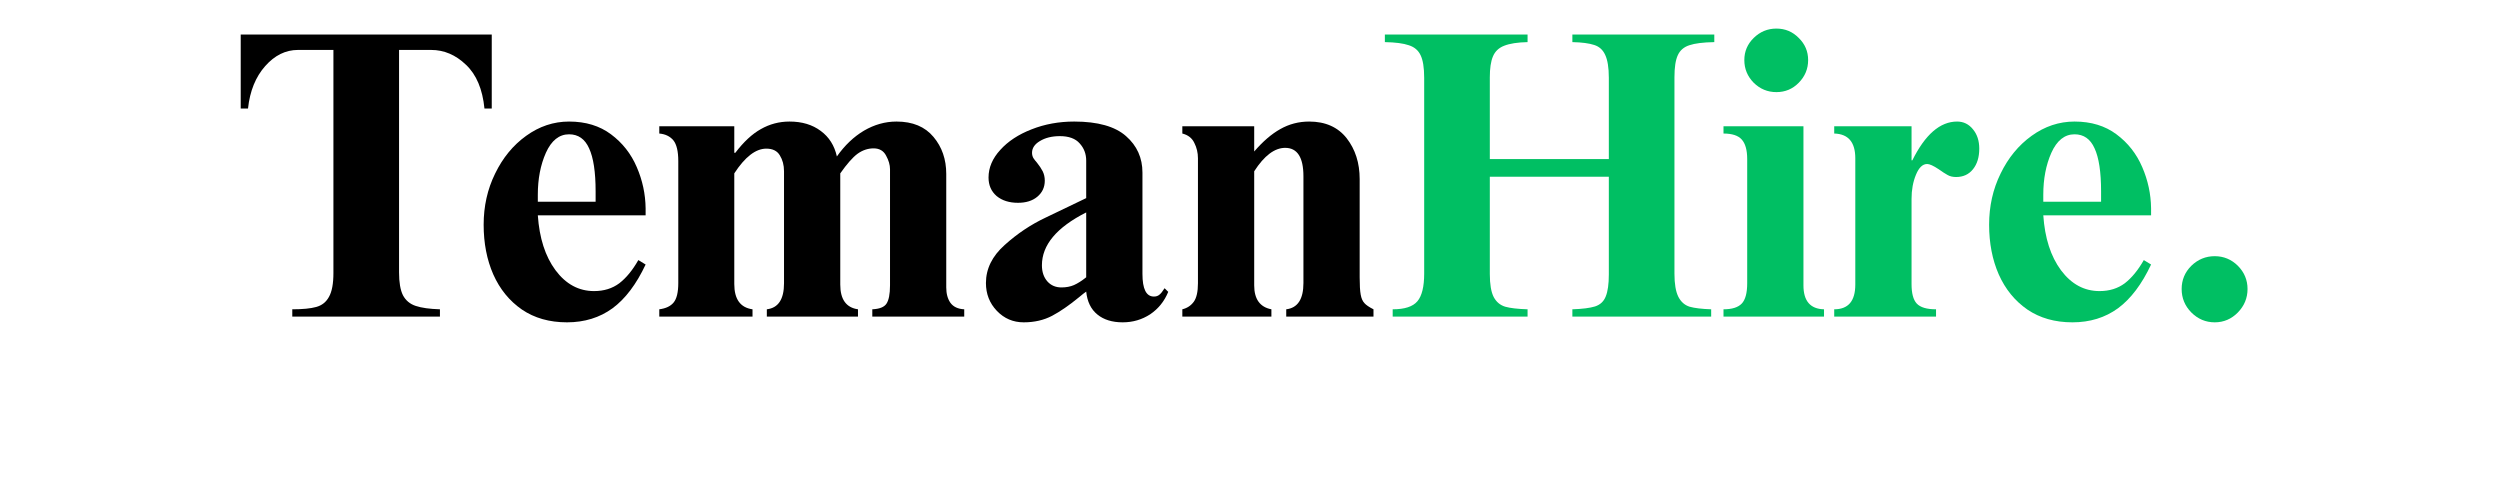 <svg xmlns="http://www.w3.org/2000/svg" xmlns:xlink="http://www.w3.org/1999/xlink" width="200" zoomAndPan="magnify" viewBox="0 0 150 30" height="40" preserveAspectRatio="xMidYMid meet" version="1.0"><defs><g/><clipPath id="75fac7958a"><path d="M 90 0.625 L 97 0.625 L 97 18 L 90 18 Z M 90 0.625 " clip-rule="nonzero"/></clipPath><clipPath id="05a560b30f"><rect x="0" width="124" y="0" height="26"/></clipPath></defs><g transform="matrix(1, 0, 0, 1, 13, 1)"><g clip-path="url(#05a560b30f)"><g fill="#000000" fill-opacity="1"><g transform="translate(0.771, 17.996)"><g><path d="M 15.734 -12.484 L 15.297 -12.484 C 15.18 -13.648 14.812 -14.523 14.188 -15.109 C 13.57 -15.703 12.875 -16 12.094 -16 L 10.172 -16 L 10.172 -2.656 C 10.172 -2.051 10.25 -1.594 10.406 -1.281 C 10.57 -0.969 10.828 -0.754 11.172 -0.641 C 11.523 -0.523 12.008 -0.457 12.625 -0.438 L 12.625 0 L 3.766 0 L 3.766 -0.438 C 4.391 -0.438 4.867 -0.484 5.203 -0.578 C 5.547 -0.672 5.801 -0.875 5.969 -1.188 C 6.145 -1.5 6.234 -1.973 6.234 -2.609 L 6.234 -16 L 4.109 -16 C 3.367 -16 2.711 -15.676 2.141 -15.031 C 1.566 -14.383 1.223 -13.535 1.109 -12.484 L 0.672 -12.484 L 0.672 -16.922 L 15.734 -16.922 Z M 15.734 -12.484 "/></g></g></g><g fill="#000000" fill-opacity="1"><g transform="translate(15.425, 17.996)"><g><path d="M 5.719 -11.703 C 6.719 -11.703 7.555 -11.445 8.234 -10.938 C 8.922 -10.426 9.438 -9.77 9.781 -8.969 C 10.125 -8.176 10.301 -7.352 10.312 -6.5 L 10.312 -6.078 L 3.844 -6.078 C 3.938 -4.711 4.289 -3.613 4.906 -2.781 C 5.531 -1.945 6.301 -1.531 7.219 -1.531 C 7.812 -1.531 8.316 -1.688 8.734 -2 C 9.148 -2.32 9.531 -2.785 9.875 -3.391 L 10.312 -3.125 C 9.758 -1.945 9.098 -1.07 8.328 -0.5 C 7.555 0.062 6.645 0.344 5.594 0.344 C 4.539 0.344 3.641 0.086 2.891 -0.422 C 2.141 -0.941 1.566 -1.645 1.172 -2.531 C 0.785 -3.414 0.594 -4.41 0.594 -5.516 C 0.594 -6.617 0.82 -7.641 1.281 -8.578 C 1.738 -9.523 2.359 -10.281 3.141 -10.844 C 3.93 -11.414 4.789 -11.703 5.719 -11.703 Z M 7.312 -7.516 C 7.312 -8.68 7.18 -9.539 6.922 -10.094 C 6.672 -10.656 6.27 -10.938 5.719 -10.938 C 5.125 -10.938 4.66 -10.566 4.328 -9.828 C 4.004 -9.098 3.844 -8.258 3.844 -7.312 L 3.844 -6.891 L 7.312 -6.891 Z M 7.312 -7.516 "/></g></g></g><g fill="#000000" fill-opacity="1"><g transform="translate(26.213, 17.996)"><g><path d="M 8.156 -11.703 C 8.906 -11.703 9.531 -11.516 10.031 -11.141 C 10.531 -10.773 10.852 -10.266 11 -9.609 C 11.469 -10.273 12.008 -10.789 12.625 -11.156 C 13.25 -11.52 13.898 -11.703 14.578 -11.703 C 15.547 -11.703 16.285 -11.395 16.797 -10.781 C 17.305 -10.176 17.562 -9.438 17.562 -8.562 L 17.562 -1.75 C 17.562 -1.375 17.645 -1.066 17.812 -0.828 C 17.988 -0.586 18.266 -0.457 18.641 -0.438 L 18.641 0 L 13.125 0 L 13.125 -0.438 C 13.551 -0.457 13.832 -0.566 13.969 -0.766 C 14.113 -0.973 14.188 -1.344 14.188 -1.875 L 14.188 -8.844 C 14.188 -9.102 14.109 -9.375 13.953 -9.656 C 13.805 -9.945 13.555 -10.094 13.203 -10.094 C 12.859 -10.094 12.535 -9.984 12.234 -9.766 C 11.941 -9.547 11.598 -9.156 11.203 -8.594 L 11.203 -1.922 C 11.203 -1.035 11.555 -0.539 12.266 -0.438 L 12.266 0 L 6.797 0 L 6.797 -0.438 C 7.484 -0.52 7.828 -1.039 7.828 -2 L 7.828 -8.719 C 7.828 -9.094 7.742 -9.41 7.578 -9.672 C 7.422 -9.941 7.148 -10.078 6.766 -10.078 C 6.129 -10.078 5.488 -9.582 4.844 -8.594 L 4.844 -1.953 C 4.844 -1.047 5.207 -0.539 5.938 -0.438 L 5.938 0 L 0.344 0 L 0.344 -0.438 C 0.738 -0.488 1.023 -0.625 1.203 -0.844 C 1.391 -1.07 1.484 -1.461 1.484 -2.016 L 1.484 -9.328 C 1.484 -9.922 1.383 -10.336 1.188 -10.578 C 0.988 -10.816 0.707 -10.953 0.344 -10.984 L 0.344 -11.422 L 4.844 -11.422 L 4.844 -9.828 L 4.906 -9.828 C 5.406 -10.484 5.914 -10.957 6.438 -11.25 C 6.969 -11.551 7.539 -11.703 8.156 -11.703 Z M 8.156 -11.703 "/></g></g></g><g fill="#000000" fill-opacity="1"><g transform="translate(45.203, 17.996)"><g><path d="M 6.25 -11.703 C 7.664 -11.703 8.703 -11.41 9.359 -10.828 C 10.016 -10.254 10.344 -9.523 10.344 -8.641 L 10.344 -2.562 C 10.344 -1.656 10.57 -1.203 11.031 -1.203 C 11.164 -1.203 11.273 -1.238 11.359 -1.312 C 11.453 -1.383 11.555 -1.516 11.672 -1.703 L 11.891 -1.484 C 11.66 -0.922 11.301 -0.473 10.812 -0.141 C 10.32 0.18 9.77 0.344 9.156 0.344 C 8.531 0.344 8.023 0.188 7.641 -0.125 C 7.254 -0.438 7.031 -0.895 6.969 -1.5 C 6.875 -1.438 6.727 -1.32 6.531 -1.156 C 5.945 -0.676 5.41 -0.305 4.922 -0.047 C 4.43 0.211 3.863 0.344 3.219 0.344 C 2.582 0.344 2.047 0.113 1.609 -0.344 C 1.172 -0.801 0.953 -1.359 0.953 -2.016 C 0.953 -2.867 1.328 -3.629 2.078 -4.297 C 2.828 -4.973 3.645 -5.52 4.531 -5.938 L 6.969 -7.109 L 6.969 -9.359 C 6.969 -9.766 6.836 -10.109 6.578 -10.391 C 6.328 -10.68 5.93 -10.828 5.391 -10.828 C 4.91 -10.828 4.508 -10.727 4.188 -10.531 C 3.875 -10.344 3.719 -10.109 3.719 -9.828 C 3.719 -9.723 3.742 -9.617 3.797 -9.516 C 3.859 -9.422 3.93 -9.328 4.016 -9.234 C 4.16 -9.055 4.273 -8.883 4.359 -8.719 C 4.441 -8.551 4.484 -8.363 4.484 -8.156 C 4.484 -7.758 4.332 -7.438 4.031 -7.188 C 3.738 -6.945 3.352 -6.828 2.875 -6.828 C 2.352 -6.828 1.926 -6.961 1.594 -7.234 C 1.27 -7.516 1.109 -7.883 1.109 -8.344 C 1.109 -8.938 1.344 -9.488 1.812 -10 C 2.281 -10.52 2.906 -10.93 3.688 -11.234 C 4.477 -11.547 5.332 -11.703 6.25 -11.703 Z M 4.312 -3.078 C 4.312 -2.68 4.422 -2.359 4.641 -2.109 C 4.859 -1.867 5.141 -1.75 5.484 -1.75 C 5.766 -1.75 6.016 -1.797 6.234 -1.891 C 6.461 -1.992 6.707 -2.148 6.969 -2.359 L 6.969 -6.25 C 5.195 -5.352 4.312 -4.297 4.312 -3.078 Z M 4.312 -3.078 "/></g></g></g><g fill="#000000" fill-opacity="1"><g transform="translate(57.518, 17.996)"><g><path d="M 8.031 -11.703 C 9.008 -11.703 9.758 -11.367 10.281 -10.703 C 10.801 -10.035 11.062 -9.219 11.062 -8.25 L 11.062 -2.359 C 11.062 -1.891 11.082 -1.539 11.125 -1.312 C 11.164 -1.094 11.238 -0.926 11.344 -0.812 C 11.445 -0.695 11.629 -0.57 11.891 -0.438 L 11.891 0 L 6.656 0 L 6.656 -0.438 C 7.344 -0.52 7.688 -1.047 7.688 -2.016 L 7.688 -8.422 C 7.688 -9.555 7.32 -10.125 6.594 -10.125 C 5.957 -10.125 5.336 -9.656 4.734 -8.719 L 4.734 -1.875 C 4.734 -1.051 5.078 -0.57 5.766 -0.438 L 5.766 0 L 0.422 0 L 0.422 -0.438 C 0.711 -0.508 0.941 -0.66 1.109 -0.891 C 1.273 -1.117 1.359 -1.488 1.359 -2 L 1.359 -9.5 C 1.359 -9.832 1.285 -10.141 1.141 -10.422 C 1.004 -10.711 0.766 -10.898 0.422 -10.984 L 0.422 -11.422 L 4.734 -11.422 L 4.734 -9.906 C 5.254 -10.508 5.773 -10.957 6.297 -11.25 C 6.828 -11.551 7.406 -11.703 8.031 -11.703 Z M 8.031 -11.703 "/></g></g></g><g fill="#00bf63" fill-opacity="1"><g transform="translate(69.842, 17.996)"><g><path d="M 8.812 -16.469 C 8.207 -16.457 7.738 -16.383 7.406 -16.25 C 7.082 -16.125 6.859 -15.91 6.734 -15.609 C 6.609 -15.316 6.547 -14.898 6.547 -14.359 L 6.547 -9.453 L 13.688 -9.453 L 13.688 -14.328 C 13.688 -14.941 13.613 -15.398 13.469 -15.703 C 13.332 -16.004 13.113 -16.203 12.812 -16.297 C 12.508 -16.398 12.07 -16.457 11.5 -16.469 L 11.5 -16.922 L 20.016 -16.922 L 20.016 -16.469 C 19.348 -16.457 18.848 -16.395 18.516 -16.281 C 18.191 -16.176 17.961 -15.977 17.828 -15.688 C 17.691 -15.395 17.625 -14.953 17.625 -14.359 L 17.625 -2.578 C 17.625 -1.961 17.703 -1.5 17.859 -1.188 C 18.016 -0.883 18.238 -0.688 18.531 -0.594 C 18.832 -0.508 19.266 -0.457 19.828 -0.438 L 19.828 0 L 11.5 0 L 11.5 -0.438 C 12.102 -0.457 12.555 -0.516 12.859 -0.609 C 13.172 -0.711 13.383 -0.91 13.5 -1.203 C 13.625 -1.504 13.688 -1.945 13.688 -2.531 L 13.688 -8.391 L 6.547 -8.391 L 6.547 -2.562 C 6.547 -1.938 6.625 -1.473 6.781 -1.172 C 6.938 -0.879 7.164 -0.688 7.469 -0.594 C 7.77 -0.508 8.219 -0.457 8.812 -0.438 L 8.812 0 L 0.719 0 L 0.719 -0.438 C 1.438 -0.438 1.93 -0.598 2.203 -0.922 C 2.473 -1.242 2.609 -1.797 2.609 -2.578 L 2.609 -14.328 C 2.609 -14.941 2.535 -15.395 2.391 -15.688 C 2.254 -15.977 2.02 -16.176 1.688 -16.281 C 1.363 -16.395 0.883 -16.457 0.25 -16.469 L 0.25 -16.922 L 8.812 -16.922 Z M 8.812 -16.469 "/></g></g></g><g clip-path="url(#75fac7958a)"><g fill="#00bf63" fill-opacity="1"><g transform="translate(90.113, 17.996)"><g><path d="M 3.469 -17.281 C 4 -17.281 4.445 -17.094 4.812 -16.719 C 5.188 -16.352 5.375 -15.91 5.375 -15.391 C 5.375 -14.867 5.188 -14.414 4.812 -14.031 C 4.445 -13.656 4 -13.469 3.469 -13.469 C 2.945 -13.469 2.492 -13.656 2.109 -14.031 C 1.734 -14.414 1.547 -14.867 1.547 -15.391 C 1.547 -15.91 1.734 -16.352 2.109 -16.719 C 2.492 -17.094 2.945 -17.281 3.469 -17.281 Z M 5.094 -1.875 C 5.094 -0.938 5.504 -0.457 6.328 -0.438 L 6.328 0 L 0.297 0 L 0.297 -0.438 C 0.805 -0.438 1.172 -0.551 1.391 -0.781 C 1.609 -1.008 1.719 -1.414 1.719 -2 L 1.719 -9.453 C 1.719 -9.992 1.609 -10.383 1.391 -10.625 C 1.18 -10.863 0.816 -10.984 0.297 -10.984 L 0.297 -11.422 L 5.094 -11.422 Z M 5.094 -1.875 "/></g></g></g></g><g fill="#00bf63" fill-opacity="1"><g transform="translate(96.787, 17.996)"><g><path d="M 7.641 -11.703 C 8.023 -11.703 8.344 -11.547 8.594 -11.234 C 8.844 -10.93 8.969 -10.547 8.969 -10.078 C 8.969 -9.566 8.844 -9.156 8.594 -8.844 C 8.344 -8.531 8.004 -8.375 7.578 -8.375 C 7.379 -8.375 7.207 -8.414 7.062 -8.5 C 6.914 -8.582 6.738 -8.695 6.531 -8.844 C 6.219 -9.051 5.988 -9.156 5.844 -9.156 C 5.57 -9.156 5.348 -8.941 5.172 -8.516 C 4.992 -8.086 4.906 -7.602 4.906 -7.062 L 4.906 -1.953 C 4.906 -1.398 5.008 -1.008 5.219 -0.781 C 5.438 -0.551 5.82 -0.438 6.375 -0.438 L 6.375 0 L 0.266 0 L 0.266 -0.438 C 1.109 -0.438 1.531 -0.93 1.531 -1.922 L 1.531 -9.5 C 1.531 -10.469 1.109 -10.961 0.266 -10.984 L 0.266 -11.422 L 4.906 -11.422 L 4.906 -9.375 L 4.953 -9.375 C 5.723 -10.926 6.617 -11.703 7.641 -11.703 Z M 7.641 -11.703 "/></g></g></g><g fill="#00bf63" fill-opacity="1"><g transform="translate(105.753, 17.996)"><g><path d="M 5.719 -11.703 C 6.719 -11.703 7.555 -11.445 8.234 -10.938 C 8.922 -10.426 9.438 -9.77 9.781 -8.969 C 10.125 -8.176 10.301 -7.352 10.312 -6.5 L 10.312 -6.078 L 3.844 -6.078 C 3.938 -4.711 4.289 -3.613 4.906 -2.781 C 5.531 -1.945 6.301 -1.531 7.219 -1.531 C 7.812 -1.531 8.316 -1.688 8.734 -2 C 9.148 -2.32 9.531 -2.785 9.875 -3.391 L 10.312 -3.125 C 9.758 -1.945 9.098 -1.07 8.328 -0.5 C 7.555 0.062 6.645 0.344 5.594 0.344 C 4.539 0.344 3.641 0.086 2.891 -0.422 C 2.141 -0.941 1.566 -1.645 1.172 -2.531 C 0.785 -3.414 0.594 -4.41 0.594 -5.516 C 0.594 -6.617 0.82 -7.641 1.281 -8.578 C 1.738 -9.523 2.359 -10.281 3.141 -10.844 C 3.93 -11.414 4.789 -11.703 5.719 -11.703 Z M 7.312 -7.516 C 7.312 -8.68 7.18 -9.539 6.922 -10.094 C 6.672 -10.656 6.27 -10.938 5.719 -10.938 C 5.125 -10.938 4.66 -10.566 4.328 -9.828 C 4.004 -9.098 3.844 -8.258 3.844 -7.312 L 3.844 -6.891 L 7.312 -6.891 Z M 7.312 -7.516 "/></g></g></g><g fill="#00bf63" fill-opacity="1"><g transform="translate(116.54, 17.996)"><g><path d="M 3.344 -3.625 C 3.883 -3.625 4.348 -3.43 4.734 -3.047 C 5.117 -2.66 5.312 -2.195 5.312 -1.656 C 5.312 -1.113 5.117 -0.645 4.734 -0.25 C 4.348 0.145 3.883 0.344 3.344 0.344 C 2.801 0.344 2.332 0.145 1.938 -0.25 C 1.551 -0.645 1.359 -1.113 1.359 -1.656 C 1.359 -2.195 1.551 -2.66 1.938 -3.047 C 2.332 -3.43 2.801 -3.625 3.344 -3.625 Z M 3.344 -3.625 "/></g></g></g></g></g></svg>